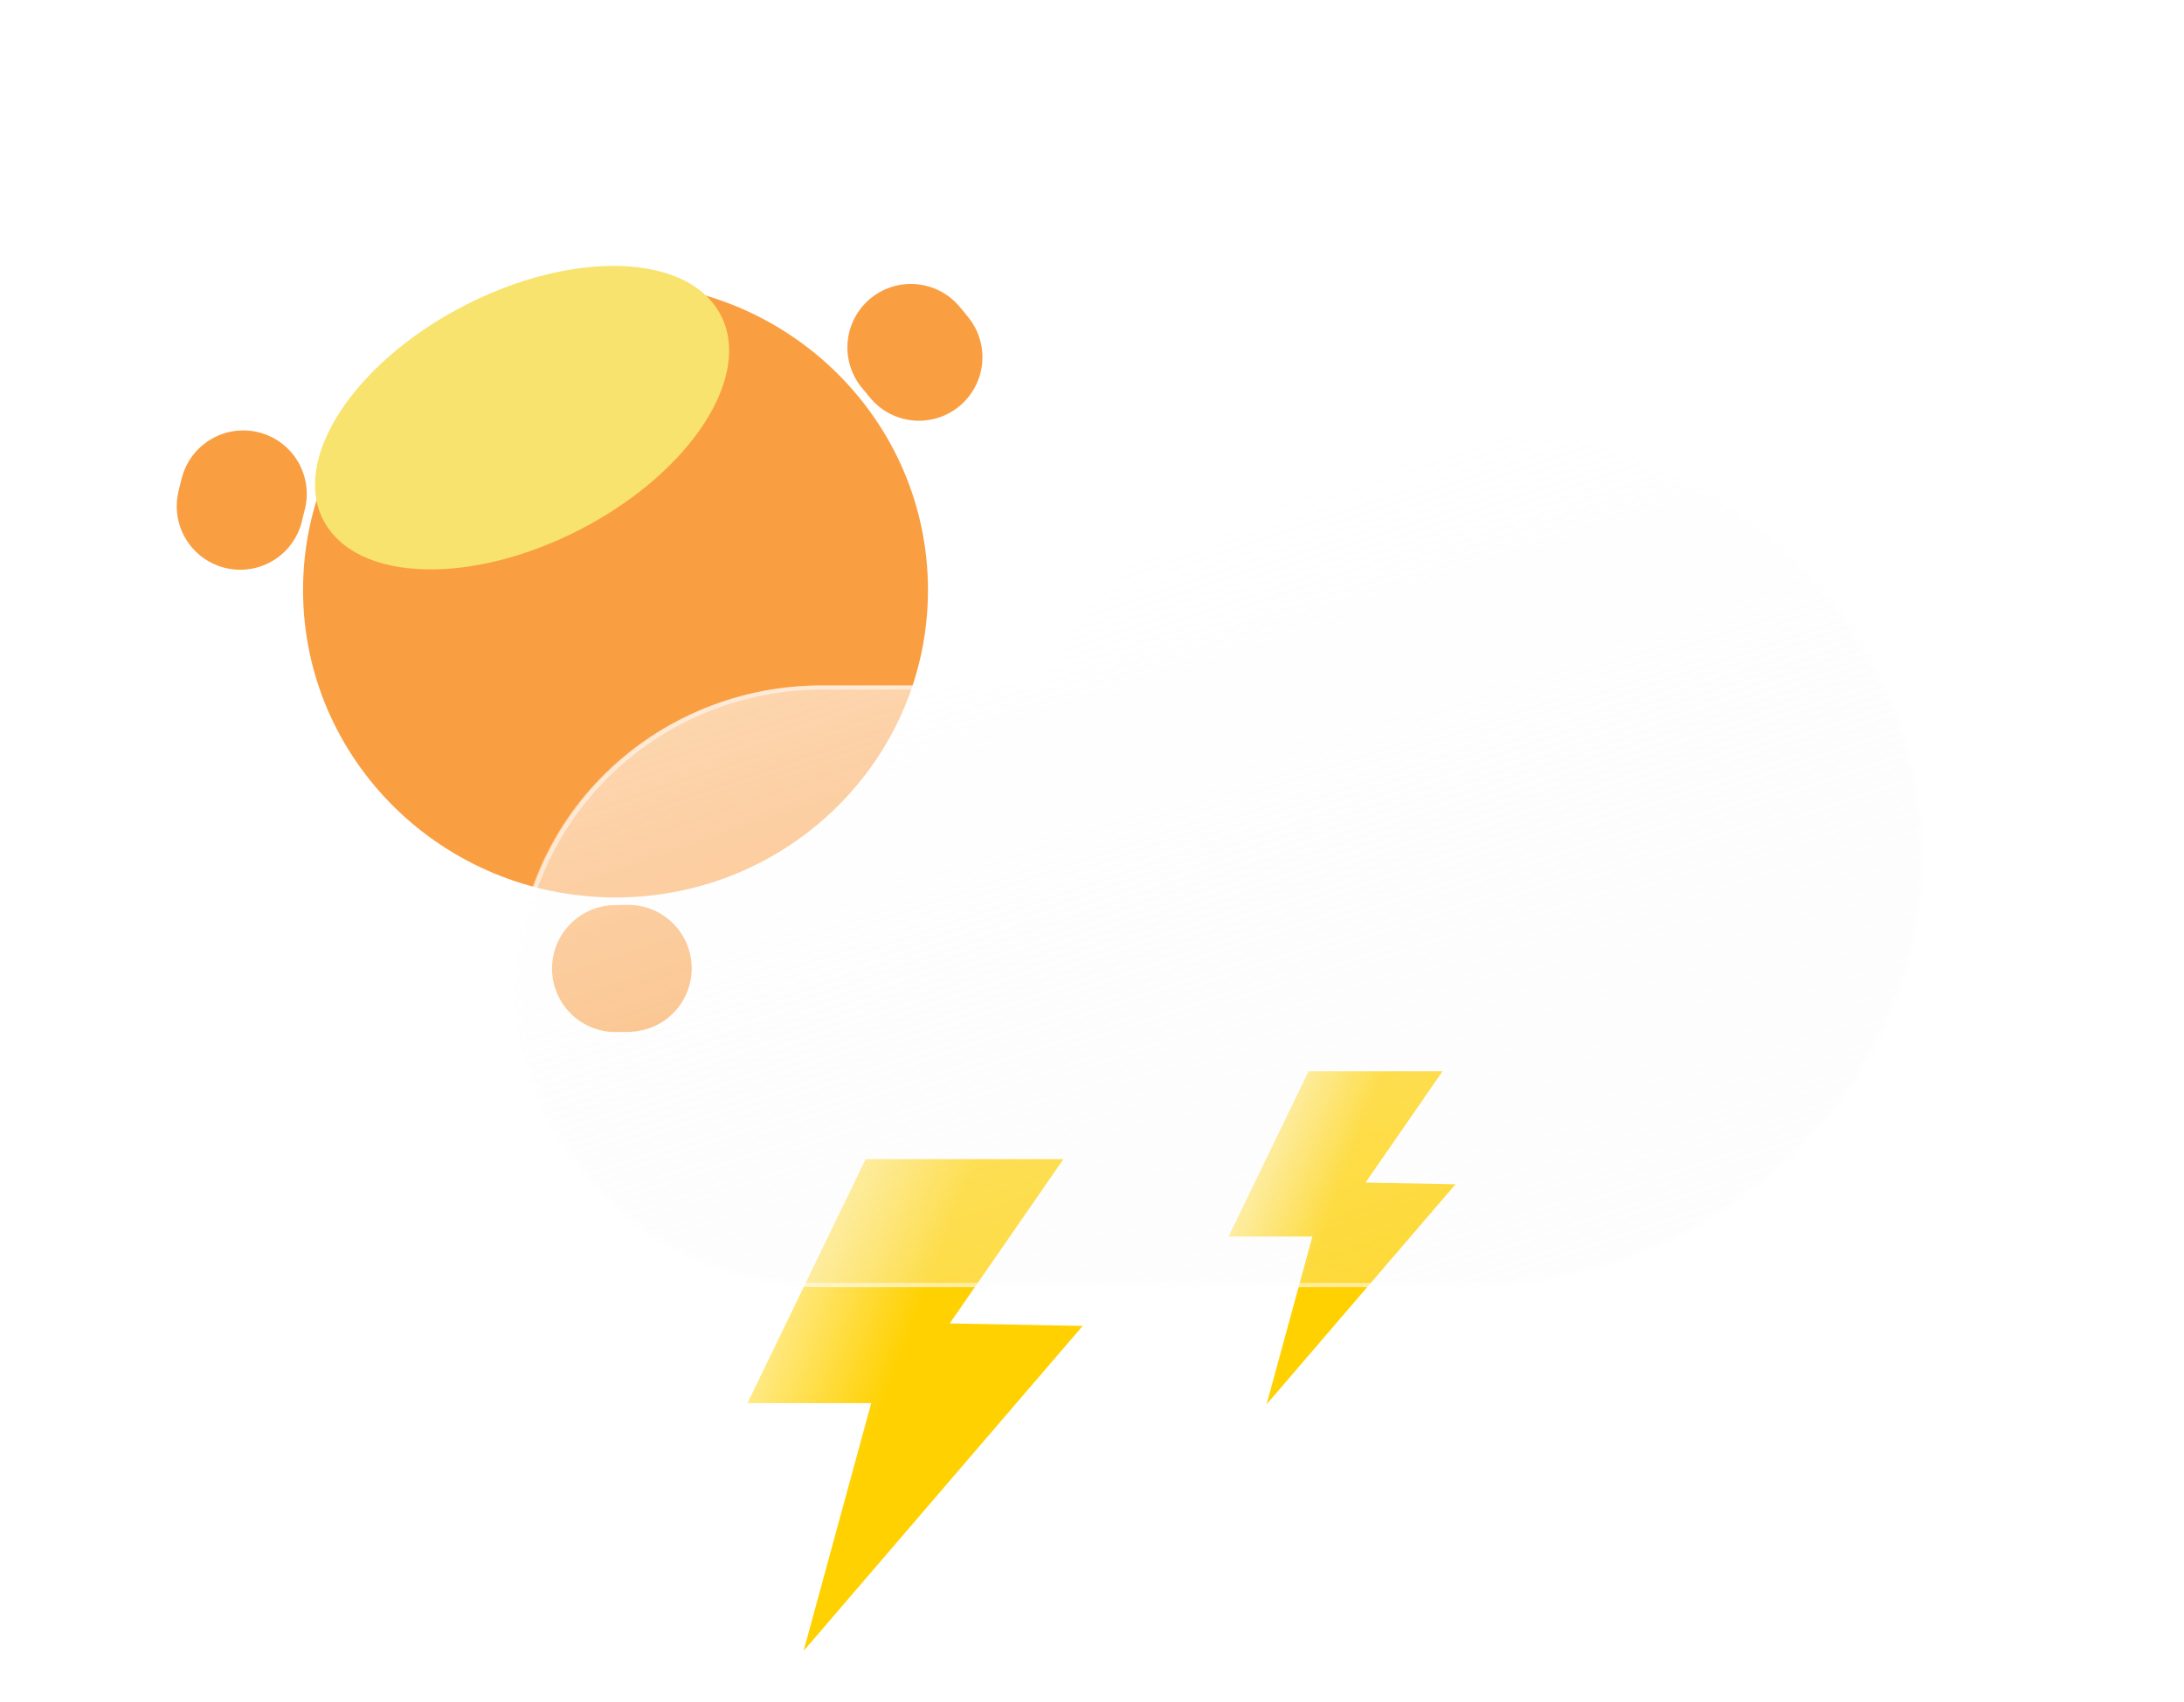 <svg width="172" height="134" viewBox="0 0 172 134" fill="none" xmlns="http://www.w3.org/2000/svg">
<g filter="url(#filter0_f_1_750)">
<path d="M68.172 91.275H83.749L74.794 104.213L85.265 104.408L63.288 130L68.611 110.488H58.865L68.172 91.275Z" fill="url(#paint0_linear_1_750)"/>
<path d="M103.057 84.358H113.606L107.542 93.12L114.632 93.251L99.75 110.582L103.356 97.369H96.754L103.057 84.358Z" fill="url(#paint1_linear_1_750)"/>
</g>
<g filter="url(#filter1_f_1_750)">
<path d="M48.474 70.669C62.064 70.669 73.082 59.829 73.082 46.458C73.082 33.086 62.064 22.247 48.474 22.247C34.883 22.247 23.866 33.086 23.866 46.458C23.866 59.829 34.883 70.669 48.474 70.669Z" fill="#FA9E42"/>
</g>
<g filter="url(#filter2_f_1_750)">
<path d="M48.474 76.269C65.208 76.269 78.773 62.922 78.773 46.458C78.773 29.994 65.208 16.647 48.474 16.647C31.74 16.647 18.174 29.994 18.174 46.458C18.174 62.922 31.74 76.269 48.474 76.269Z" stroke="#FA9E42" stroke-width="10" stroke-linecap="round" stroke-dasharray="1 66"/>
</g>
<g filter="url(#filter3_f_1_750)">
<path d="M45.832 41.623C54.451 37.12 59.326 29.557 56.722 24.733C54.117 19.908 45.019 19.648 36.4 24.152C27.782 28.656 22.906 36.218 25.511 41.043C28.115 45.867 37.214 46.127 45.832 41.623Z" fill="#F8E36F"/>
</g>
<g filter="url(#filter4_df_1_750)">
<g filter="url(#filter5_d_1_750)">
<path d="M92.761 97.273C92.114 97.324 91.46 97.35 90.8 97.35H44.757C41.588 97.362 38.447 96.758 35.516 95.572C32.584 94.387 29.919 92.644 27.674 90.443C25.429 88.243 23.648 85.627 22.432 82.748C21.216 79.868 20.591 76.78 20.591 73.662C20.591 70.544 21.216 67.456 22.432 64.577C23.648 61.697 25.429 59.082 27.674 56.881C29.919 54.68 32.584 52.937 35.516 51.752C38.447 50.567 41.588 49.962 44.757 49.974H61.924C67.49 37.926 80.309 29.494 95.232 29.494C115.262 29.494 131.5 44.684 131.5 63.422C131.5 82.16 115.262 97.35 95.232 97.35C94.401 97.35 93.578 97.324 92.761 97.273Z" fill="url(#paint2_linear_1_750)"/>
<path d="M95.232 97.021C97.671 97.021 100.109 96.791 102.477 96.338C104.785 95.896 107.055 95.237 109.224 94.378C111.354 93.536 113.407 92.493 115.329 91.279C117.231 90.076 119.021 88.695 120.647 87.174C122.272 85.653 123.748 83.98 125.033 82.201C126.33 80.405 127.444 78.485 128.344 76.494C129.26 74.467 129.964 72.346 130.436 70.19C130.92 67.978 131.165 65.701 131.165 63.422C131.165 61.143 130.92 58.866 130.436 56.653C129.964 54.497 129.26 52.376 128.344 50.349C127.444 48.359 126.33 46.439 125.033 44.643C123.748 42.864 122.272 41.191 120.647 39.67C119.021 38.149 117.231 36.768 115.329 35.565C113.407 34.351 111.354 33.308 109.224 32.465C107.055 31.607 104.785 30.948 102.477 30.506C100.109 30.053 97.671 29.823 95.232 29.823C88.077 29.823 81.167 31.784 75.249 35.493C72.396 37.281 69.832 39.44 67.629 41.908C65.412 44.392 63.596 47.152 62.229 50.11L62.14 50.303H61.924H44.757C41.552 50.303 38.442 50.921 35.516 52.139C34.109 52.724 32.752 53.449 31.483 54.292C30.226 55.128 29.043 56.088 27.969 57.145C26.895 58.202 25.919 59.365 25.07 60.602C24.212 61.851 23.476 63.186 22.881 64.57C21.643 67.45 21.015 70.509 21.015 73.662C21.015 76.816 21.643 79.875 22.881 82.754C23.476 84.138 24.212 85.473 25.07 86.722C25.919 87.959 26.895 89.122 27.969 90.179C29.043 91.236 30.226 92.196 31.483 93.032C32.752 93.875 34.109 94.6 35.516 95.185C38.442 96.403 41.552 97.021 44.757 97.021H90.8C91.444 97.021 92.095 96.995 92.734 96.944L92.759 96.942L92.783 96.944C93.593 96.995 94.417 97.021 95.232 97.021ZM95.232 97.35C94.401 97.35 93.578 97.324 92.761 97.273C92.115 97.324 91.46 97.35 90.8 97.35H44.757C31.46 97.35 20.68 86.745 20.68 73.662C20.68 60.58 31.46 49.974 44.757 49.974H61.924C67.49 37.925 80.308 29.494 95.232 29.494C115.262 29.494 131.5 44.684 131.5 63.422C131.5 82.16 115.262 97.35 95.232 97.35Z" fill="white" fill-opacity="0.5"/>
</g>
</g>
<defs>
<filter id="filter0_f_1_750" x="54.865" y="80.358" width="63.768" height="53.642" filterUnits="userSpaceOnUse" color-interpolation-filters="sRGB">
<feFlood flood-opacity="0" result="BackgroundImageFix"/>
<feBlend mode="normal" in="SourceGraphic" in2="BackgroundImageFix" result="shape"/>
<feGaussianBlur stdDeviation="2" result="effect1_foregroundBlur_1_750"/>
</filter>
<filter id="filter1_f_1_750" x="19.866" y="18.247" width="57.216" height="56.422" filterUnits="userSpaceOnUse" color-interpolation-filters="sRGB">
<feFlood flood-opacity="0" result="BackgroundImageFix"/>
<feBlend mode="normal" in="SourceGraphic" in2="BackgroundImageFix" result="shape"/>
<feGaussianBlur stdDeviation="2" result="effect1_foregroundBlur_1_750"/>
</filter>
<filter id="filter2_f_1_750" x="11.174" y="9.647" width="74.599" height="73.621" filterUnits="userSpaceOnUse" color-interpolation-filters="sRGB">
<feFlood flood-opacity="0" result="BackgroundImageFix"/>
<feBlend mode="normal" in="SourceGraphic" in2="BackgroundImageFix" result="shape"/>
<feGaussianBlur stdDeviation="1" result="effect1_foregroundBlur_1_750"/>
</filter>
<filter id="filter3_f_1_750" x="4.81" y="0.937" width="72.614" height="63.901" filterUnits="userSpaceOnUse" color-interpolation-filters="sRGB">
<feFlood flood-opacity="0" result="BackgroundImageFix"/>
<feBlend mode="normal" in="SourceGraphic" in2="BackgroundImageFix" result="shape"/>
<feGaussianBlur stdDeviation="10" result="effect1_foregroundBlur_1_750"/>
</filter>
<filter id="filter4_df_1_750" x="0.591" y="1.494" width="170.909" height="127.857" filterUnits="userSpaceOnUse" color-interpolation-filters="sRGB">
<feFlood flood-opacity="0" result="BackgroundImageFix"/>
<feColorMatrix in="SourceAlpha" type="matrix" values="0 0 0 0 0 0 0 0 0 0 0 0 0 0 0 0 0 0 127 0" result="hardAlpha"/>
<feOffset dx="10" dy="2"/>
<feGaussianBlur stdDeviation="15"/>
<feColorMatrix type="matrix" values="0 0 0 0 0.259 0 0 0 0 0.627 0 0 0 0 0.941 0 0 0 0.596 0"/>
<feBlend mode="normal" in2="BackgroundImageFix" result="effect1_dropShadow_1_750"/>
<feBlend mode="normal" in="SourceGraphic" in2="effect1_dropShadow_1_750" result="shape"/>
<feGaussianBlur stdDeviation="2" result="effect2_foregroundBlur_1_750"/>
</filter>
<filter id="filter5_d_1_750" x="0.591" y="1.494" width="170.909" height="127.857" filterUnits="userSpaceOnUse" color-interpolation-filters="sRGB">
<feFlood flood-opacity="0" result="BackgroundImageFix"/>
<feColorMatrix in="SourceAlpha" type="matrix" values="0 0 0 0 0 0 0 0 0 0 0 0 0 0 0 0 0 0 127 0" result="hardAlpha"/>
<feOffset dx="10" dy="2"/>
<feGaussianBlur stdDeviation="15"/>
<feColorMatrix type="matrix" values="0 0 0 0 0.502 0 0 0 0 0.502 0 0 0 0 0.502 0 0 0 0.302 0"/>
<feBlend mode="normal" in2="BackgroundImageFix" result="effect1_dropShadow_1_750"/>
<feBlend mode="normal" in="SourceGraphic" in2="effect1_dropShadow_1_750" result="shape"/>
</filter>
<linearGradient id="paint0_linear_1_750" x1="69.636" y1="110.637" x2="57.352" y2="106.06" gradientUnits="userSpaceOnUse">
<stop stop-color="#FFD100"/>
<stop offset="1" stop-color="#FFF0AA"/>
</linearGradient>
<linearGradient id="paint1_linear_1_750" x1="104.049" y1="97.47" x2="95.73" y2="94.37" gradientUnits="userSpaceOnUse">
<stop stop-color="#FFD100"/>
<stop offset="1" stop-color="#FFF0AA"/>
</linearGradient>
<linearGradient id="paint2_linear_1_750" x1="65.509" y1="38.044" x2="86.985" y2="101.244" gradientUnits="userSpaceOnUse">
<stop stop-color="white" stop-opacity="0.596"/>
<stop offset="1" stop-color="#F7F7F7" stop-opacity="0.204"/>
</linearGradient>
</defs>
</svg>
